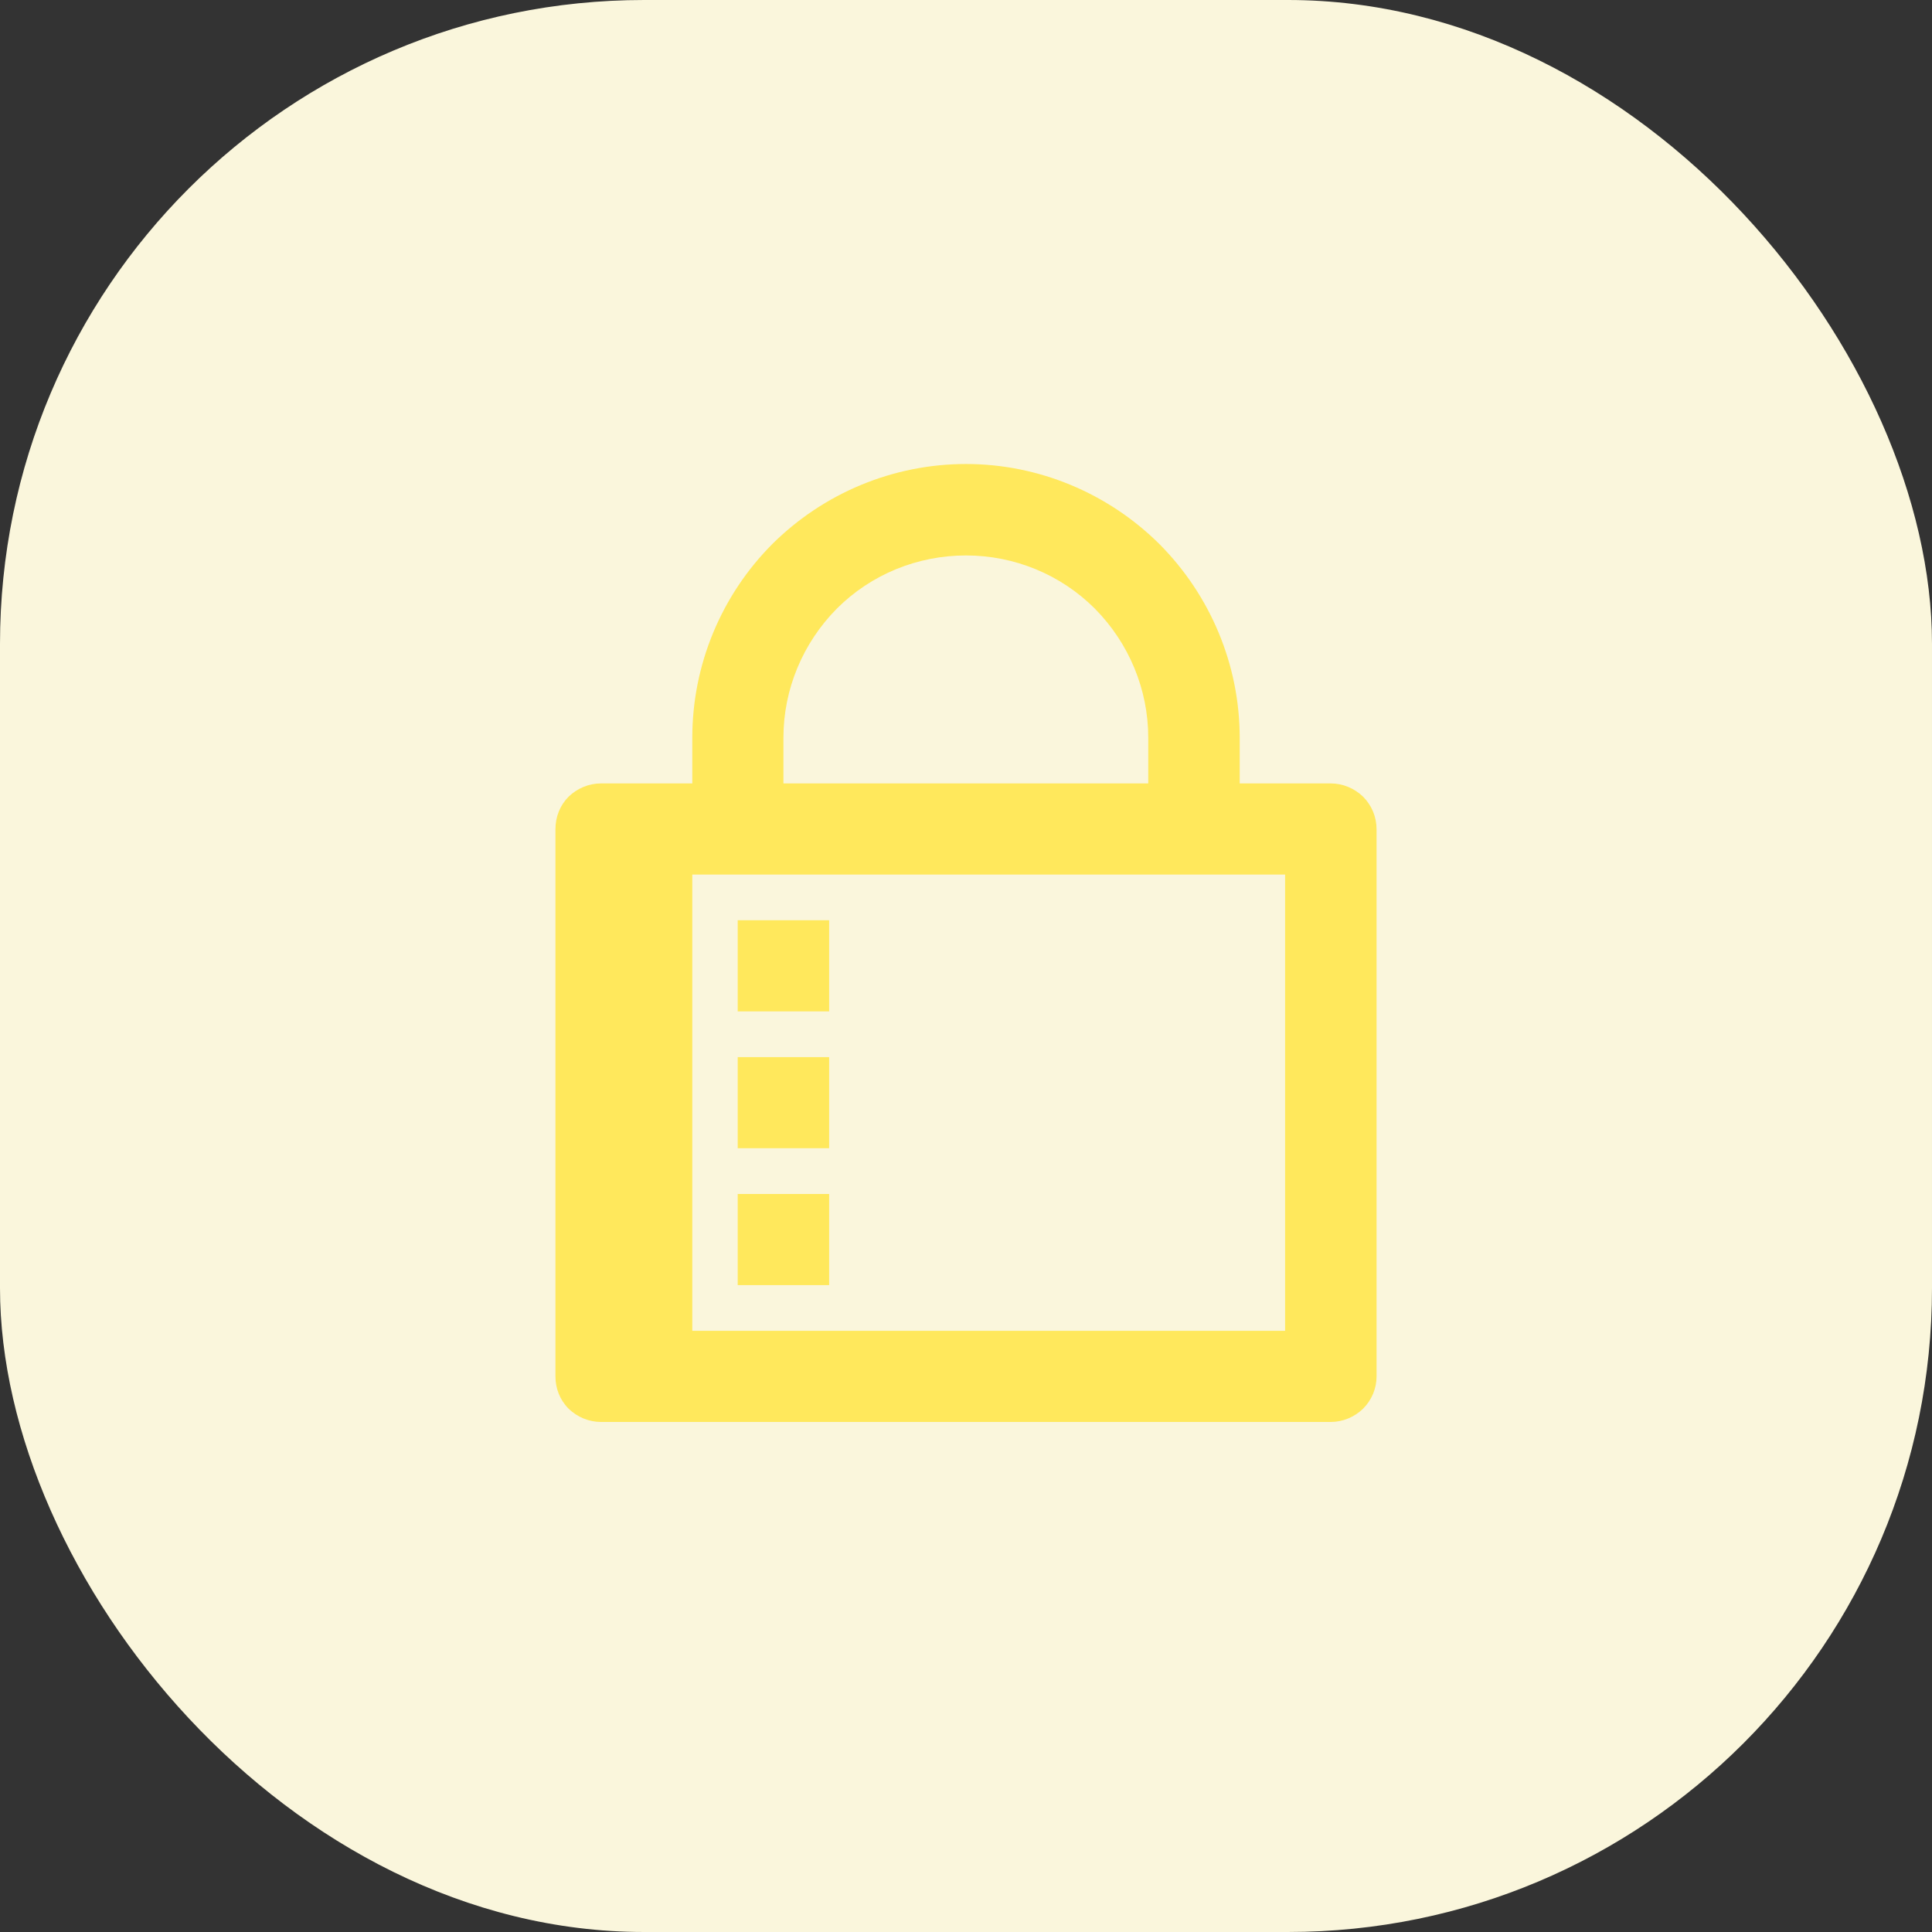 <svg width="60" height="60" viewBox="0 0 60 60" fill="none" xmlns="http://www.w3.org/2000/svg">
<rect x="0" y="0" width="60" height="60" fill="#333333" stroke="none"/>
<rect width="60" height="60" rx="20" fill="#FAF6DC"/>
<path fill-rule="evenodd" clip-rule="evenodd" d="M21.5 27.16V41.33H39.91V27.16H21.5ZM38.5 24.33H41.33C41.7 24.33 42.06 24.48 42.33 24.74C42.6 25.01 42.75 25.37 42.75 25.75V42.75C42.75 43.12 42.6 43.48 42.33 43.75C42.06 44.01 41.7 44.16 41.33 44.16H18.66C18.29 44.16 17.93 44.01 17.66 43.75C17.39 43.48 17.25 43.12 17.25 42.75V25.75C17.25 25.37 17.39 25.01 17.66 24.74C17.93 24.48 18.29 24.33 18.66 24.33H21.5V22.91C21.5 20.66 22.39 18.5 23.98 16.9C25.58 15.31 27.74 14.41 30 14.41C32.25 14.41 34.41 15.31 36.01 16.9C37.6 18.5 38.5 20.66 38.5 22.91V24.33ZM35.66 24.33V22.91C35.66 21.41 35.06 19.97 34 18.9C32.94 17.84 31.5 17.25 30 17.25C28.49 17.25 27.05 17.84 25.99 18.9C24.93 19.97 24.33 21.41 24.33 22.91V24.33H35.66ZM22.91 28.58H25.75V31.41H22.91V28.58ZM22.91 32.83H25.75V35.66H22.91V32.83ZM22.91 37.08H25.75V39.91H22.91V37.08Z" fill="#FFE85C"/>
</svg>
